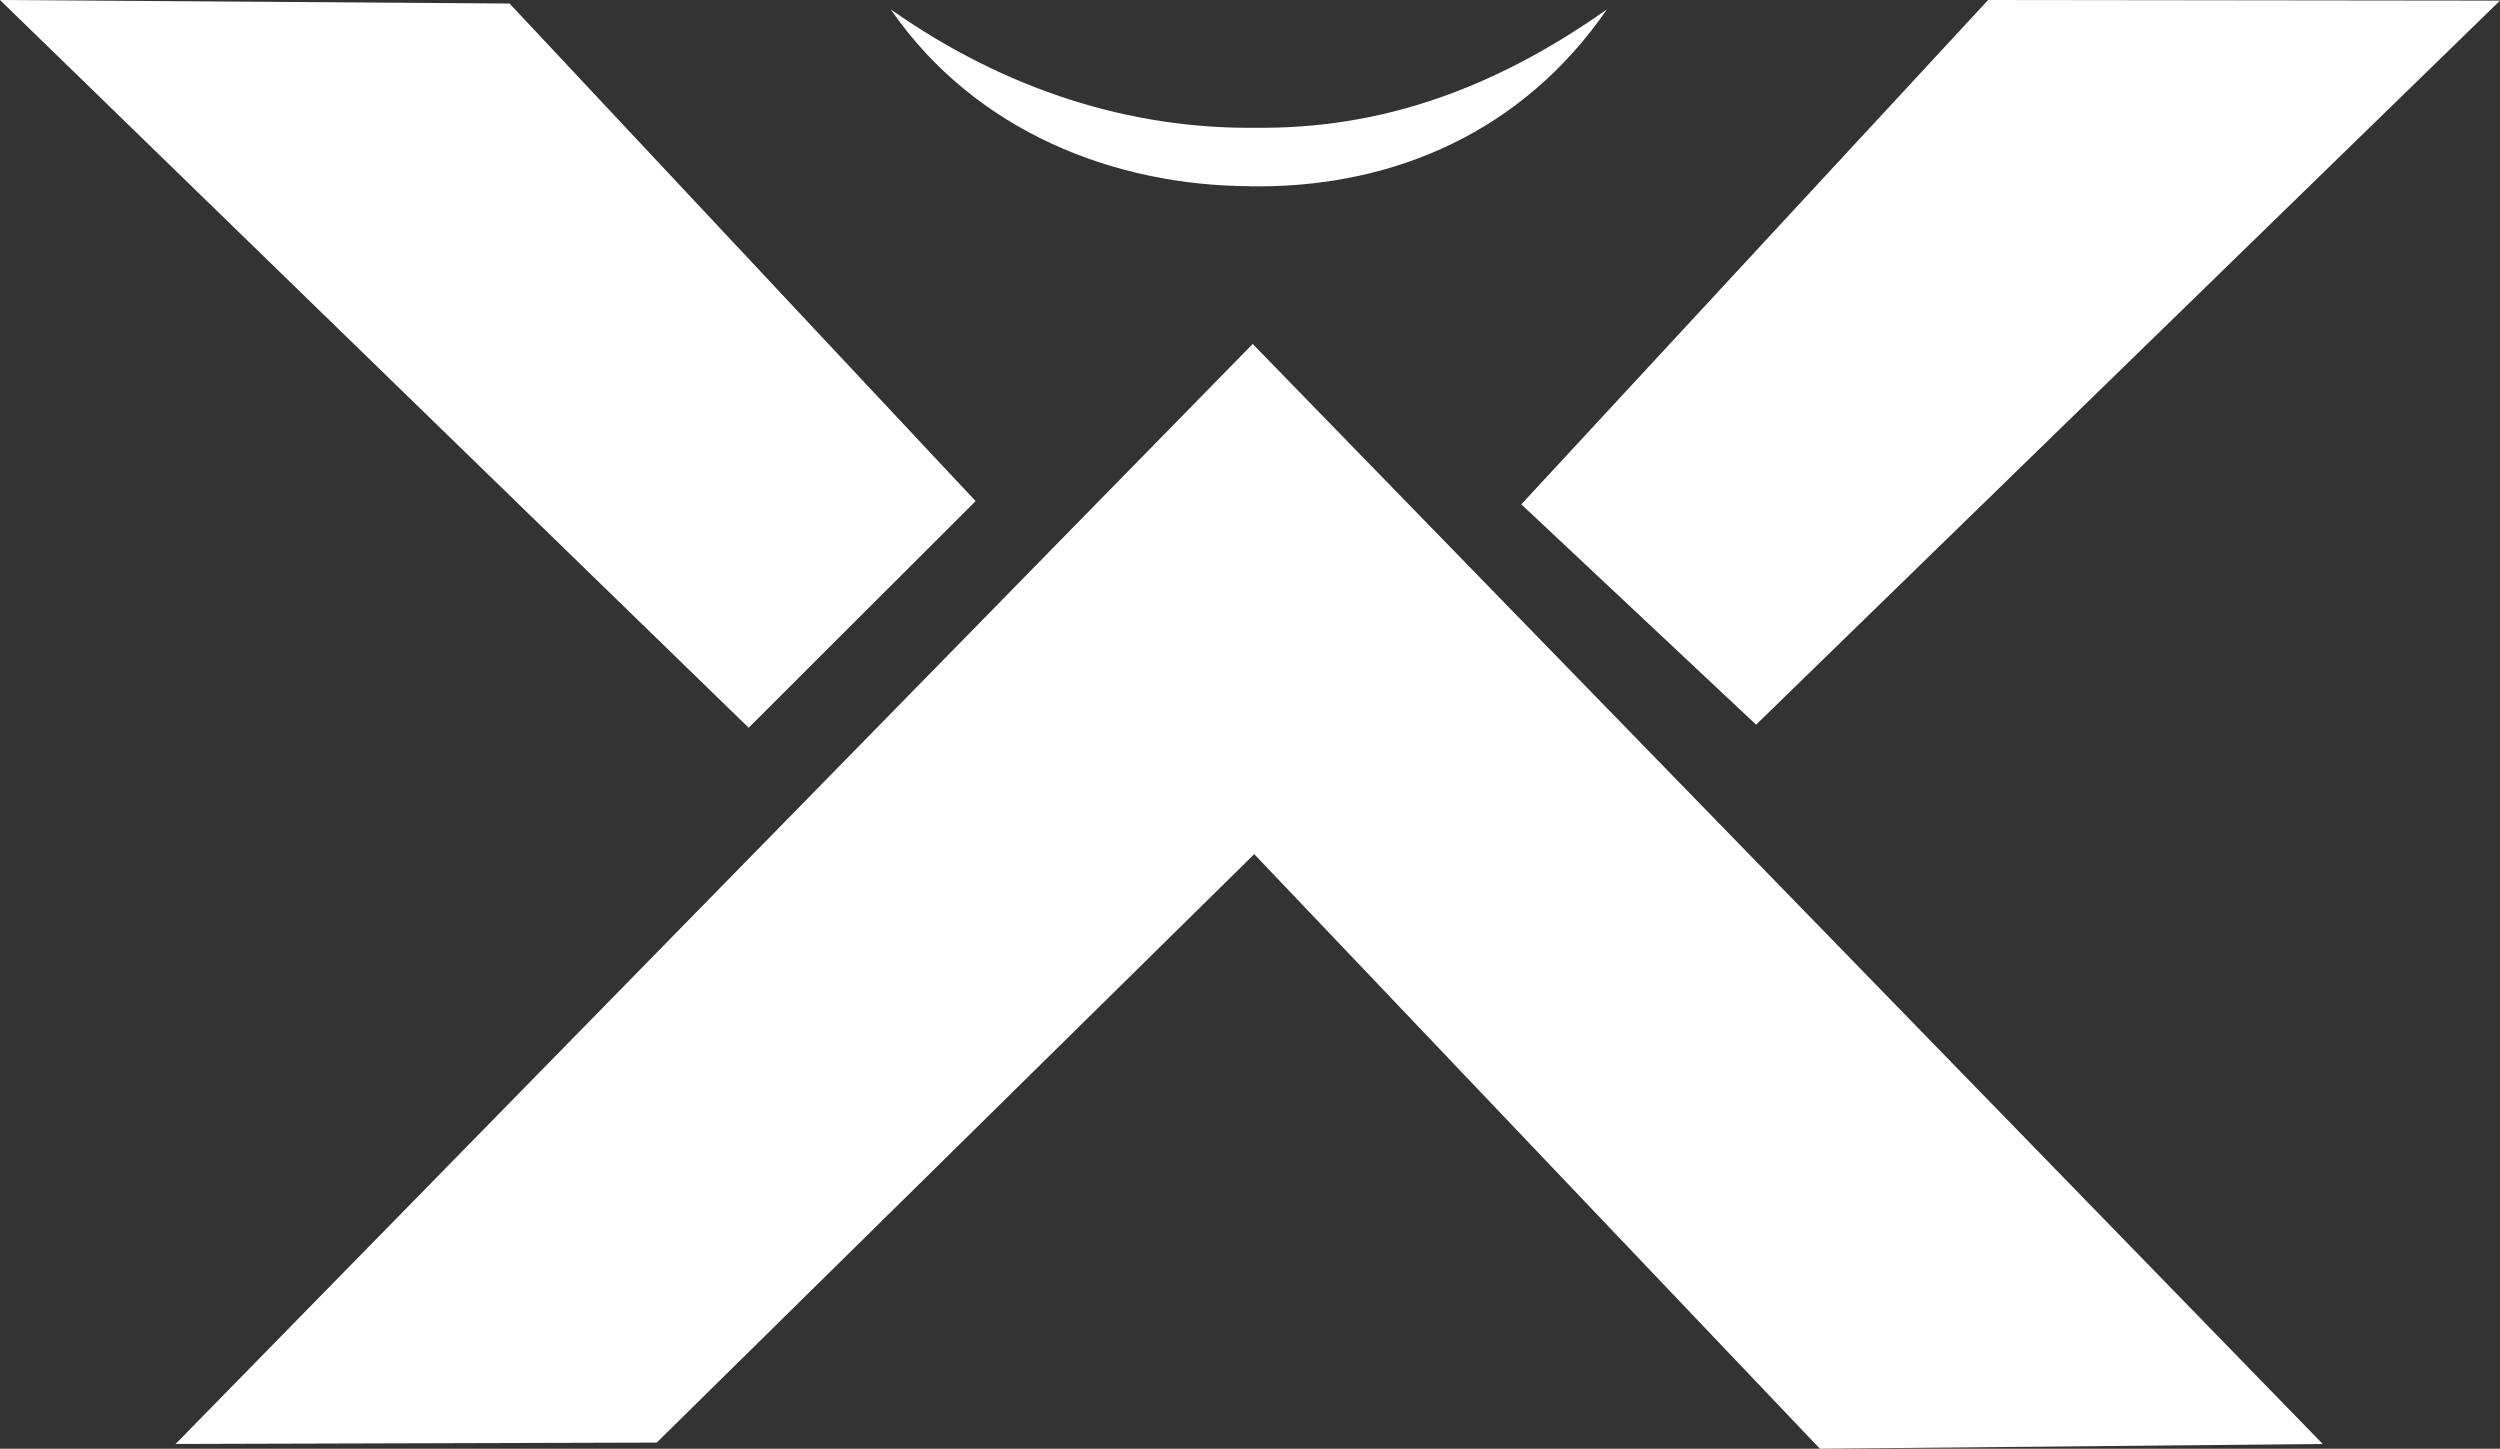 <?xml version="1.0" encoding="UTF-8"?>
<svg id="Capa_1" data-name="Capa 1" xmlns="http://www.w3.org/2000/svg" viewBox="0 0 162.59 94.22">
  <rect x="0" y="0" width="162.59" height="94.22" fill="#333333" stroke="none"/>
  <defs>
    <style>
      .cls-1 {
        fill: #fff;
        stroke-width: 0px;
      }
    </style>
  </defs>
  <path class="cls-1" d="M81.27,12.12h0c.12,0,.23,0,.35,0,.12,0,.23,0,.35,0h0c8.73-.04,17.03-3.52,22.54-11.51-7.45,5.25-14.8,7.79-22.89,7.7-8.09.09-16.24-2.45-23.69-7.7,5.51,7.99,14.61,11.46,23.34,11.5Z"/>
  <polygon class="cls-1" points="114.21 47.13 162.59 .04 129.3 0 98.94 32.8 114.21 47.13"/>
  <polygon class="cls-1" points="11.42 93.91 42.71 93.82 81.57 55.55 118.36 94.22 151.06 93.91 81.47 22.37 11.42 93.91"/>
  <polygon class="cls-1" points="63.45 32.59 33.14 .23 0 0 48.69 47.33 63.45 32.59"/>
</svg>